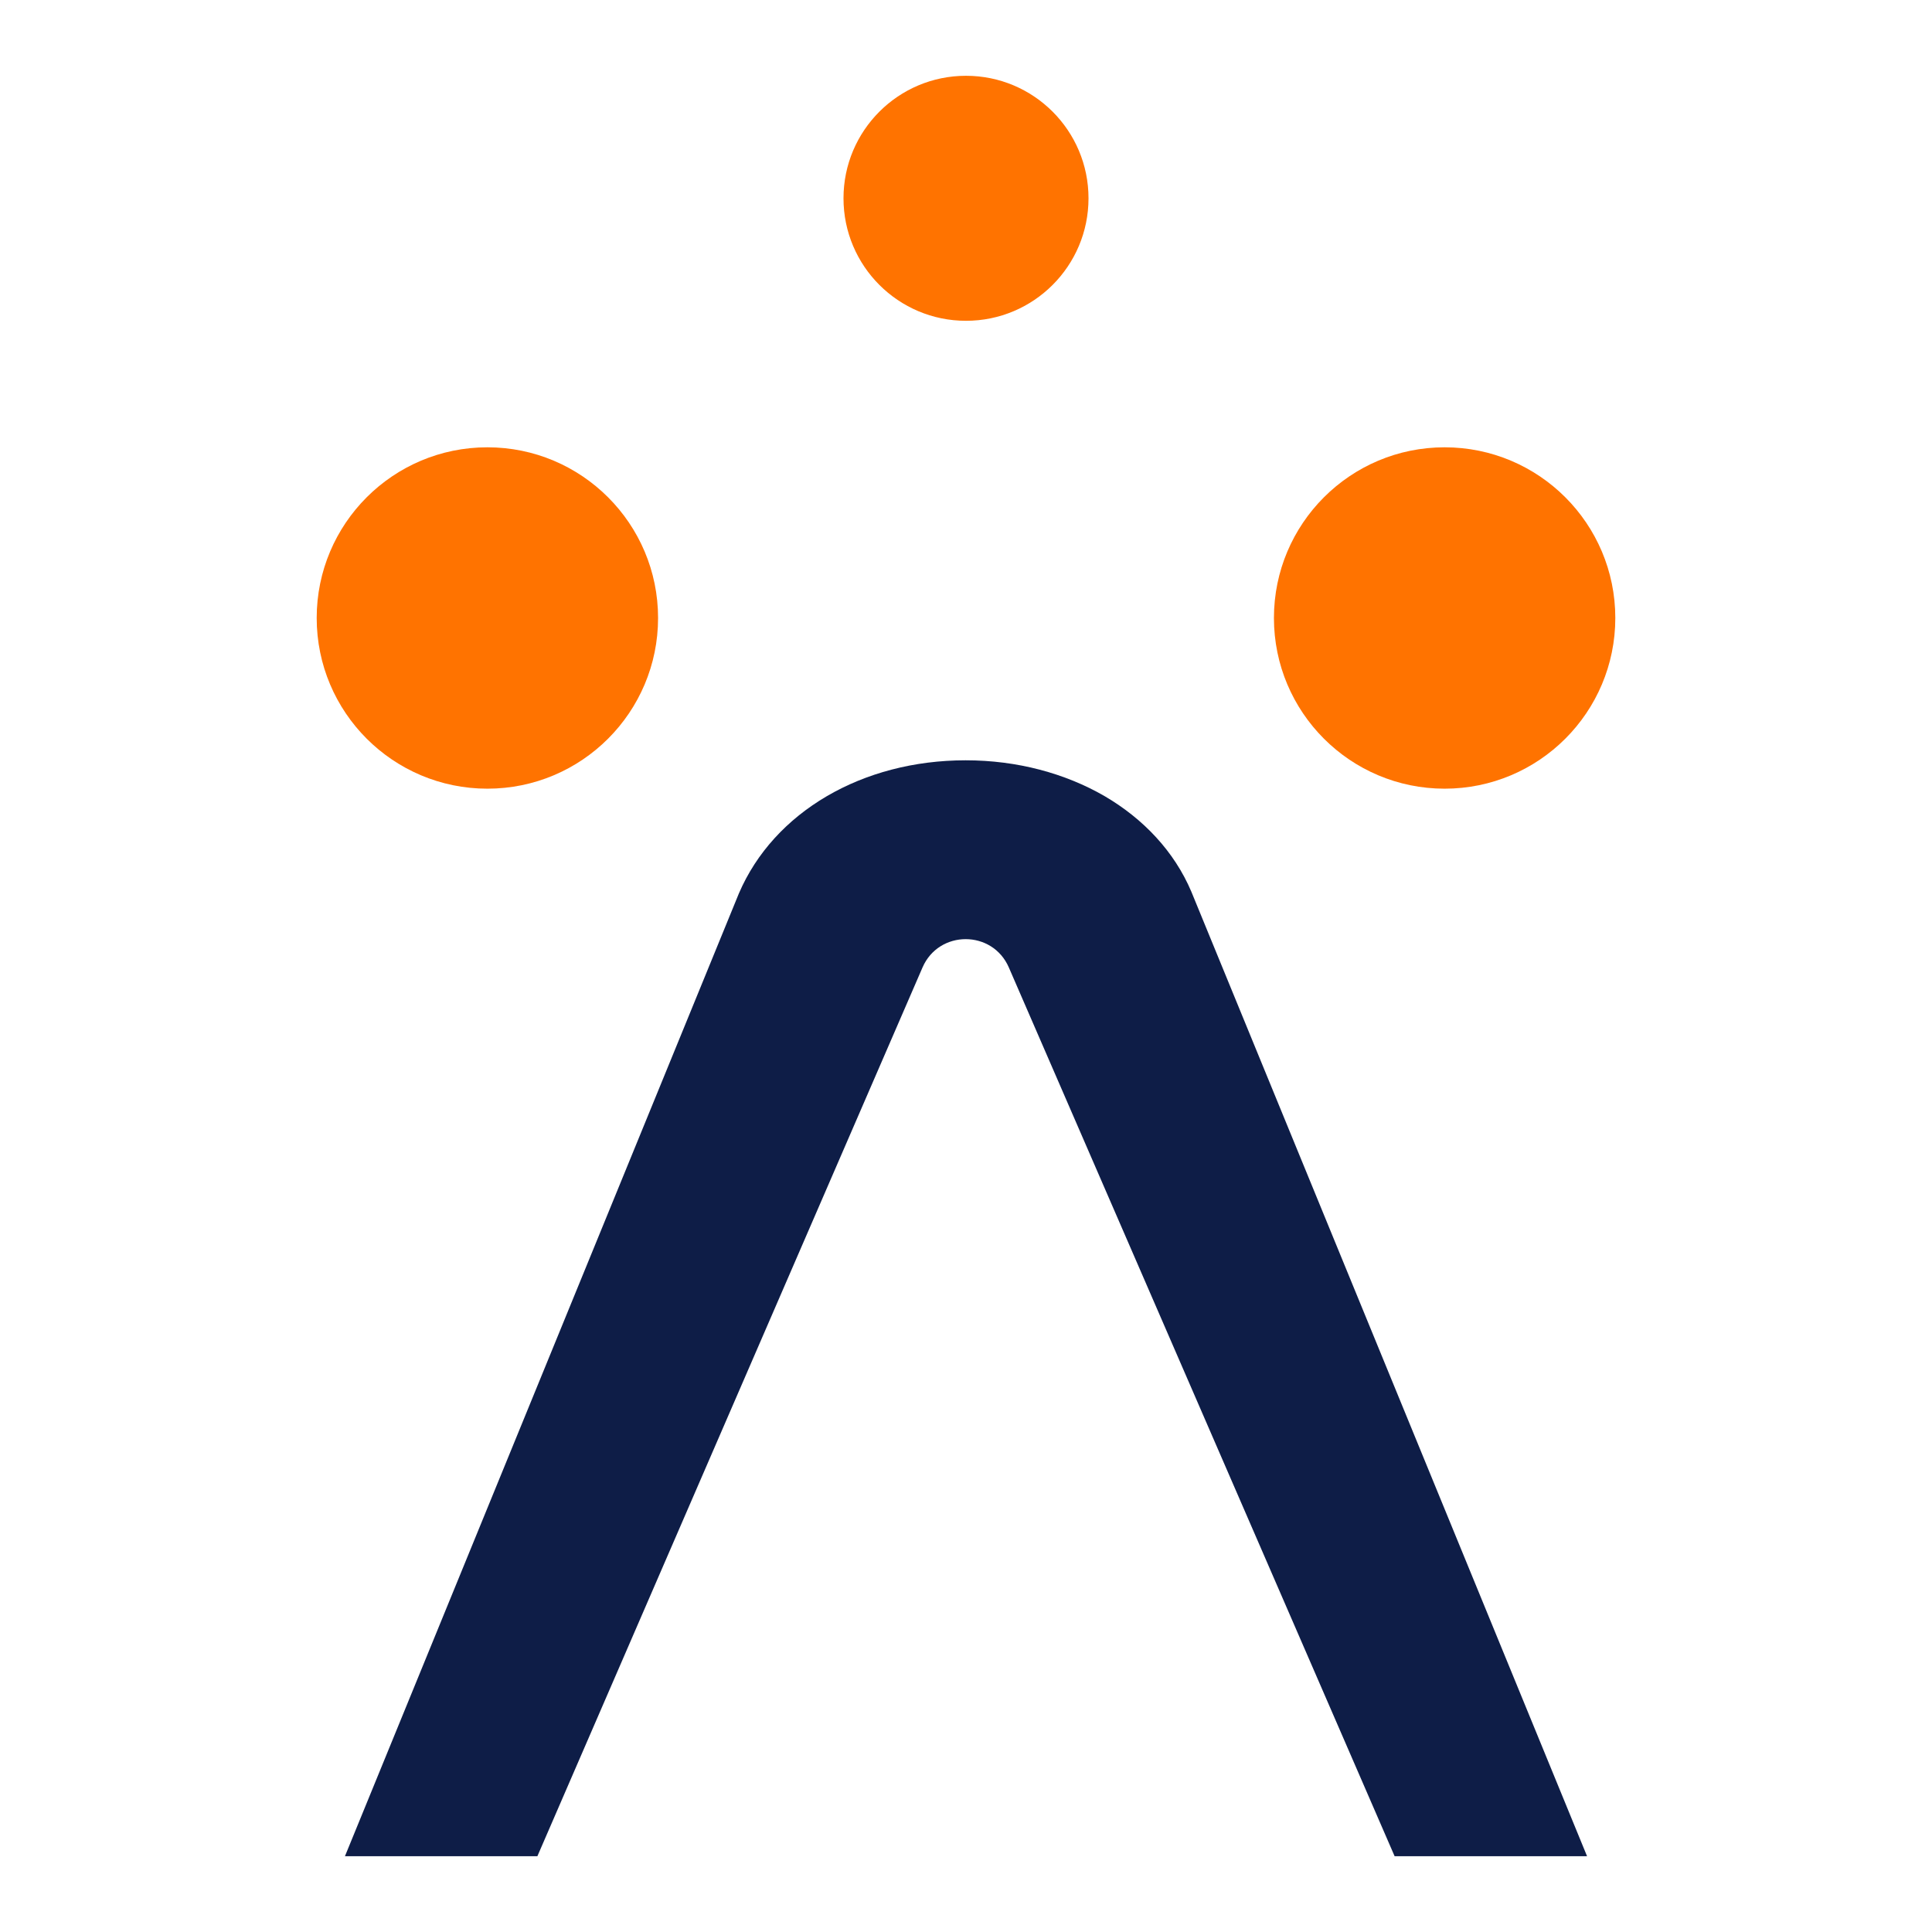<?xml version="1.0" encoding="iso-8859-1"?>
<!-- Generator: Adobe Illustrator 25.3.1, SVG Export Plug-In . SVG Version: 6.00 Build 0)  -->
<svg version="1.1" id="Laag_1" xmlns="http://www.w3.org/2000/svg" xmlns:xlink="http://www.w3.org/1999/xlink" x="0px" y="0px"
	 width="566.929px" height="566.929px" viewBox="0 0 566.929 566.929" enable-background="new 0 0 566.929 566.929"
	 xml:space="preserve">
<g>
	<g>
		<g>
			<circle fill="#FF7300" cx="283.465" cy="58.188" r="35.948"/>
		</g>
		<g>
			<g>
				<circle fill="#FF7300" cx="143.018" cy="181.344" r="50.087"/>
			</g>
			<g>
				<circle fill="#FF7300" cx="423.912" cy="181.344" r="50.087"/>
			</g>
		</g>
		<g>
			<g>
				<path fill="#0E1D47" d="M465.711,544.696h-56.47L296.034,283.894c-4.811-11.082-20.529-11.078-25.333,0.008L157.688,544.696
					h-56.47l115.617-282.562c10.272-23.894,36.218-39.03,66.522-39.03c15.157,0,29.164,3.827,40.688,10.459
					c11.519,6.717,20.544,16.326,25.531,28.061L465.711,544.696z"/>
			</g>
		</g>
	</g>
</g>
</svg>
